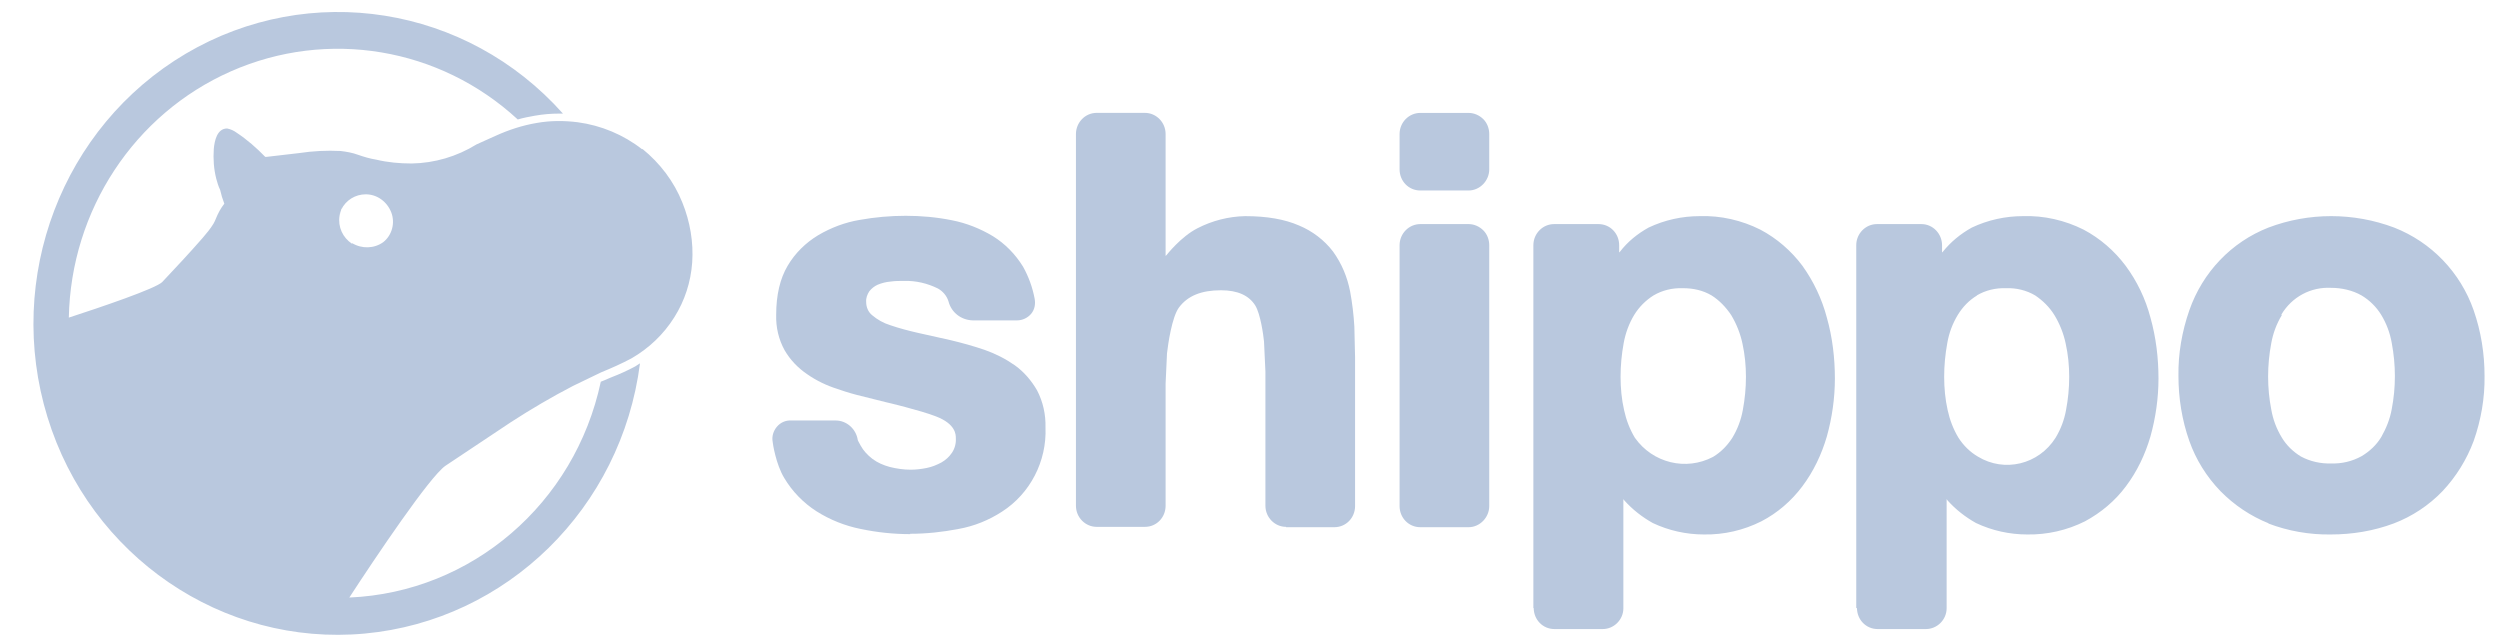 <svg width="66" height="17" viewBox="0 0 66 17" fill="none" xmlns="http://www.w3.org/2000/svg">
<path d="M24.032 14.101C23.588 14.101 23.154 14.055 22.719 13.964C22.312 13.882 21.915 13.726 21.554 13.497C21.212 13.278 20.916 12.976 20.704 12.619C20.482 12.254 20.399 11.696 20.399 11.668C20.371 11.522 20.417 11.376 20.51 11.266C20.602 11.156 20.741 11.092 20.889 11.101H22.063C22.349 11.101 22.599 11.321 22.645 11.614C22.645 11.632 22.673 11.668 22.719 11.76C22.793 11.897 22.904 12.016 23.034 12.116C23.172 12.217 23.32 12.281 23.487 12.327C23.672 12.373 23.856 12.4 24.041 12.4C24.189 12.4 24.328 12.382 24.467 12.354C24.605 12.327 24.735 12.272 24.855 12.208C24.966 12.144 25.058 12.062 25.132 11.952C25.206 11.842 25.243 11.705 25.234 11.568C25.234 11.476 25.234 11.193 24.707 10.992C24.309 10.836 23.394 10.617 23.385 10.617L22.617 10.425C22.617 10.425 22.396 10.37 22.109 10.269C21.822 10.178 21.554 10.05 21.305 9.876C21.064 9.711 20.861 9.501 20.713 9.245C20.556 8.961 20.482 8.641 20.491 8.312C20.491 7.791 20.593 7.352 20.796 7.013C20.99 6.684 21.268 6.41 21.601 6.209C21.943 6.008 22.312 5.87 22.692 5.806C23.098 5.733 23.505 5.697 23.912 5.697C24.319 5.697 24.726 5.733 25.132 5.815C25.511 5.889 25.881 6.035 26.214 6.236C26.538 6.437 26.806 6.712 27.009 7.041C27.157 7.306 27.259 7.59 27.314 7.882C27.342 8.029 27.314 8.175 27.222 8.285C27.129 8.394 26.991 8.458 26.852 8.458H25.678C25.373 8.449 25.114 8.248 25.04 7.955C24.994 7.809 24.892 7.69 24.762 7.617C24.485 7.48 24.18 7.407 23.866 7.416C23.745 7.416 23.625 7.416 23.505 7.434C23.394 7.443 23.283 7.471 23.172 7.516C23.089 7.553 23.006 7.617 22.95 7.69C22.895 7.773 22.858 7.873 22.867 7.974C22.867 8.111 22.923 8.239 23.024 8.321C23.163 8.44 23.329 8.532 23.505 8.586C23.745 8.669 23.995 8.733 24.235 8.788L25.095 8.98C25.4 9.053 25.696 9.135 25.992 9.236C26.279 9.336 26.547 9.473 26.796 9.647C27.037 9.821 27.231 10.05 27.379 10.306C27.536 10.607 27.61 10.946 27.601 11.284C27.638 12.181 27.194 13.031 26.454 13.507C26.103 13.735 25.715 13.891 25.308 13.964C24.883 14.046 24.457 14.092 24.023 14.092L24.032 14.101ZM33.952 13.909C33.657 13.909 33.407 13.662 33.407 13.351V9.812L33.37 9.016C33.351 8.833 33.278 8.294 33.139 8.065C32.972 7.8 32.676 7.663 32.233 7.663C31.715 7.663 31.354 7.809 31.123 8.12C30.938 8.376 30.837 9.08 30.809 9.327L30.772 10.123V13.351C30.772 13.662 30.532 13.909 30.227 13.909H28.951C28.655 13.909 28.405 13.662 28.405 13.351V3.538C28.405 3.237 28.645 2.98 28.951 2.98H30.227C30.522 2.98 30.772 3.227 30.772 3.538V6.757L30.8 6.73C30.8 6.73 31.179 6.245 31.613 6.026C32.002 5.825 32.436 5.715 32.871 5.706C33.444 5.706 33.915 5.788 34.294 5.953C34.646 6.099 34.96 6.337 35.191 6.639C35.422 6.959 35.57 7.315 35.644 7.699C35.7 8.001 35.737 8.312 35.755 8.623L35.774 9.437V13.36C35.774 13.671 35.533 13.918 35.228 13.918H33.952V13.909Z" fill="#B9C8DE"/>
<path d="M36.949 4.471C36.949 4.782 37.19 5.029 37.495 5.029H38.771C39.067 5.029 39.316 4.773 39.316 4.471V3.538C39.316 3.392 39.261 3.246 39.159 3.145C39.057 3.045 38.919 2.981 38.771 2.981H37.495C37.199 2.981 36.949 3.227 36.949 3.538V4.471ZM36.949 13.36C36.949 13.671 37.19 13.918 37.495 13.918H38.771C39.067 13.918 39.316 13.662 39.316 13.36V6.474C39.316 6.328 39.261 6.181 39.159 6.081C39.057 5.98 38.919 5.916 38.771 5.916H37.495C37.199 5.916 36.949 6.163 36.949 6.474V13.36ZM40.49 16.049C40.49 16.36 40.731 16.607 41.036 16.607H42.312C42.608 16.607 42.857 16.36 42.857 16.058V13.177L42.885 13.214C43.098 13.452 43.356 13.653 43.634 13.808C44.059 14.009 44.521 14.11 44.984 14.11C45.511 14.119 46.028 14 46.5 13.763C46.925 13.543 47.295 13.223 47.582 12.839C47.877 12.446 48.09 11.998 48.229 11.522C48.367 11.028 48.441 10.507 48.441 9.995C48.441 9.455 48.377 8.907 48.229 8.385C48.099 7.891 47.877 7.425 47.582 7.014C47.286 6.62 46.907 6.291 46.472 6.062C45.982 5.816 45.427 5.687 44.873 5.706C44.41 5.706 43.948 5.806 43.523 6.008C43.227 6.172 42.968 6.383 42.765 6.648L42.746 6.666V6.474C42.746 6.163 42.506 5.916 42.201 5.916H41.027C40.731 5.916 40.481 6.163 40.481 6.474V16.058L40.49 16.049ZM43.652 7.8C43.883 7.663 44.151 7.599 44.429 7.608C44.697 7.608 44.956 7.663 45.187 7.8C45.39 7.928 45.566 8.111 45.705 8.321C45.843 8.55 45.945 8.806 46.001 9.071C46.065 9.364 46.093 9.656 46.093 9.949C46.093 10.242 46.065 10.534 46.01 10.827C45.964 11.083 45.871 11.33 45.733 11.559C45.603 11.76 45.437 11.934 45.224 12.062C44.512 12.437 43.634 12.226 43.162 11.559C43.024 11.33 42.931 11.083 42.876 10.827C42.811 10.543 42.783 10.242 42.783 9.949C42.783 9.647 42.811 9.355 42.866 9.053C42.913 8.797 43.005 8.541 43.144 8.312C43.273 8.102 43.449 7.928 43.652 7.8ZM49.024 16.049C49.024 16.36 49.264 16.607 49.569 16.607H50.845C51.141 16.607 51.391 16.36 51.391 16.058V13.177L51.418 13.214C51.631 13.452 51.89 13.653 52.167 13.808C52.593 14.009 53.055 14.11 53.517 14.11C54.044 14.119 54.571 14 55.043 13.763C55.468 13.534 55.838 13.223 56.124 12.839C56.42 12.446 56.633 11.998 56.772 11.522C56.91 11.028 56.984 10.507 56.984 9.995C56.984 9.455 56.919 8.907 56.772 8.385C56.642 7.891 56.42 7.425 56.115 7.014C55.819 6.62 55.44 6.291 55.006 6.062C54.516 5.816 53.961 5.687 53.406 5.706C52.944 5.706 52.482 5.806 52.056 6.008C51.761 6.172 51.502 6.383 51.289 6.648L51.27 6.666V6.474C51.27 6.172 51.03 5.916 50.725 5.916H49.551C49.255 5.916 49.005 6.163 49.005 6.474V16.058L49.024 16.049ZM52.186 7.8C52.417 7.663 52.685 7.599 52.962 7.608C53.23 7.599 53.499 7.663 53.73 7.8C53.933 7.937 54.109 8.111 54.238 8.321C54.377 8.55 54.479 8.806 54.534 9.071C54.599 9.364 54.627 9.656 54.627 9.949C54.627 10.242 54.599 10.534 54.543 10.827C54.497 11.083 54.405 11.33 54.266 11.559C53.822 12.263 52.916 12.482 52.214 12.053C52.01 11.934 51.834 11.76 51.705 11.559C51.566 11.33 51.474 11.083 51.418 10.827C51.354 10.543 51.326 10.242 51.326 9.949C51.326 9.647 51.354 9.355 51.409 9.053C51.455 8.788 51.548 8.541 51.687 8.312C51.816 8.102 51.982 7.928 52.195 7.8H52.186ZM59.878 13.818C60.405 14.019 60.969 14.119 61.533 14.11C62.097 14.11 62.661 14.019 63.197 13.818C63.678 13.635 64.122 13.342 64.482 12.967C64.843 12.583 65.12 12.135 65.305 11.641C65.499 11.092 65.601 10.507 65.592 9.922C65.592 9.336 65.499 8.751 65.305 8.193C64.954 7.187 64.186 6.392 63.206 6.008C62.134 5.605 60.95 5.605 59.887 6.008C58.907 6.392 58.149 7.187 57.798 8.193C57.604 8.751 57.502 9.336 57.511 9.922C57.511 10.507 57.604 11.092 57.798 11.641C57.973 12.135 58.251 12.583 58.621 12.967C58.981 13.333 59.416 13.626 59.897 13.818H59.878ZM60.229 8.303C60.507 7.837 61.006 7.571 61.542 7.599C61.819 7.599 62.106 7.663 62.346 7.8C62.559 7.928 62.735 8.102 62.864 8.312C63.003 8.541 63.095 8.788 63.142 9.053C63.197 9.346 63.225 9.638 63.225 9.931C63.225 10.223 63.197 10.516 63.142 10.8C63.095 11.065 62.994 11.312 62.864 11.54C62.735 11.751 62.559 11.915 62.346 12.043C62.097 12.181 61.819 12.245 61.542 12.235C61.265 12.245 60.987 12.181 60.747 12.053C60.534 11.925 60.359 11.751 60.239 11.55C60.1 11.321 60.007 11.074 59.961 10.809C59.906 10.525 59.878 10.233 59.878 9.94C59.878 9.647 59.906 9.355 59.961 9.062C60.007 8.806 60.1 8.55 60.239 8.321L60.229 8.303ZM16.961 3.932C17.423 4.307 17.793 4.791 18.015 5.349C18.218 5.852 18.311 6.392 18.274 6.931C18.237 7.443 18.079 7.937 17.802 8.376C17.515 8.833 17.127 9.199 16.665 9.464C16.406 9.602 16.138 9.72 15.87 9.83L15.13 10.187C14.566 10.479 14.021 10.8 13.485 11.147L11.756 12.299C11.34 12.592 9.925 14.695 9.222 15.775C12.449 15.637 15.177 13.296 15.861 10.077L15.953 10.041L16.101 9.977L16.147 9.958C16.36 9.876 16.563 9.784 16.767 9.675C16.813 9.647 16.85 9.62 16.896 9.592C16.406 13.415 13.383 16.378 9.629 16.726C5.876 17.073 2.381 14.686 1.253 11.01C0.125 7.334 1.641 3.346 4.905 1.417C8.178 -0.513 12.32 0.146 14.862 2.999H14.76C14.548 2.999 14.335 3.017 14.123 3.054C13.975 3.081 13.817 3.109 13.669 3.154C11.608 1.252 8.649 0.758 6.097 1.883C3.546 3.008 1.872 5.55 1.817 8.385C2.658 8.111 4.119 7.617 4.285 7.443C4.646 7.059 5.007 6.675 5.349 6.282C5.45 6.163 5.552 6.044 5.635 5.907C5.663 5.861 5.681 5.816 5.7 5.77C5.755 5.633 5.829 5.495 5.922 5.377C5.876 5.258 5.839 5.139 5.811 5.011C5.765 4.919 5.737 4.819 5.709 4.718C5.644 4.462 5.626 4.197 5.644 3.932C5.663 3.721 5.728 3.392 5.996 3.392C6.088 3.41 6.171 3.447 6.245 3.502C6.523 3.685 6.772 3.904 7.003 4.142H7.031L7.9 4.041C8.261 3.986 8.621 3.968 8.991 3.986C9.148 4.005 9.306 4.032 9.454 4.087C9.611 4.142 9.768 4.188 9.934 4.215C10.239 4.288 10.554 4.316 10.868 4.316C11.469 4.307 12.061 4.133 12.579 3.813L12.782 3.721L13.087 3.584C13.429 3.429 13.79 3.31 14.169 3.246C14.529 3.182 14.89 3.182 15.25 3.227C15.87 3.31 16.462 3.557 16.952 3.941L16.961 3.932ZM9.296 6.419C9.555 6.575 9.879 6.565 10.119 6.392C10.35 6.209 10.434 5.889 10.332 5.614C10.221 5.322 9.953 5.13 9.657 5.13C9.38 5.13 9.13 5.285 9.01 5.532L9.028 5.477C9.028 5.477 9.01 5.523 8.991 5.569C8.991 5.559 9.001 5.541 9.01 5.532L8.991 5.587C8.936 5.752 8.964 5.687 8.991 5.605C8.991 5.605 8.973 5.66 8.964 5.697C8.917 5.989 9.047 6.273 9.296 6.437V6.419Z" fill="#B9C8DE"/>
</svg>
